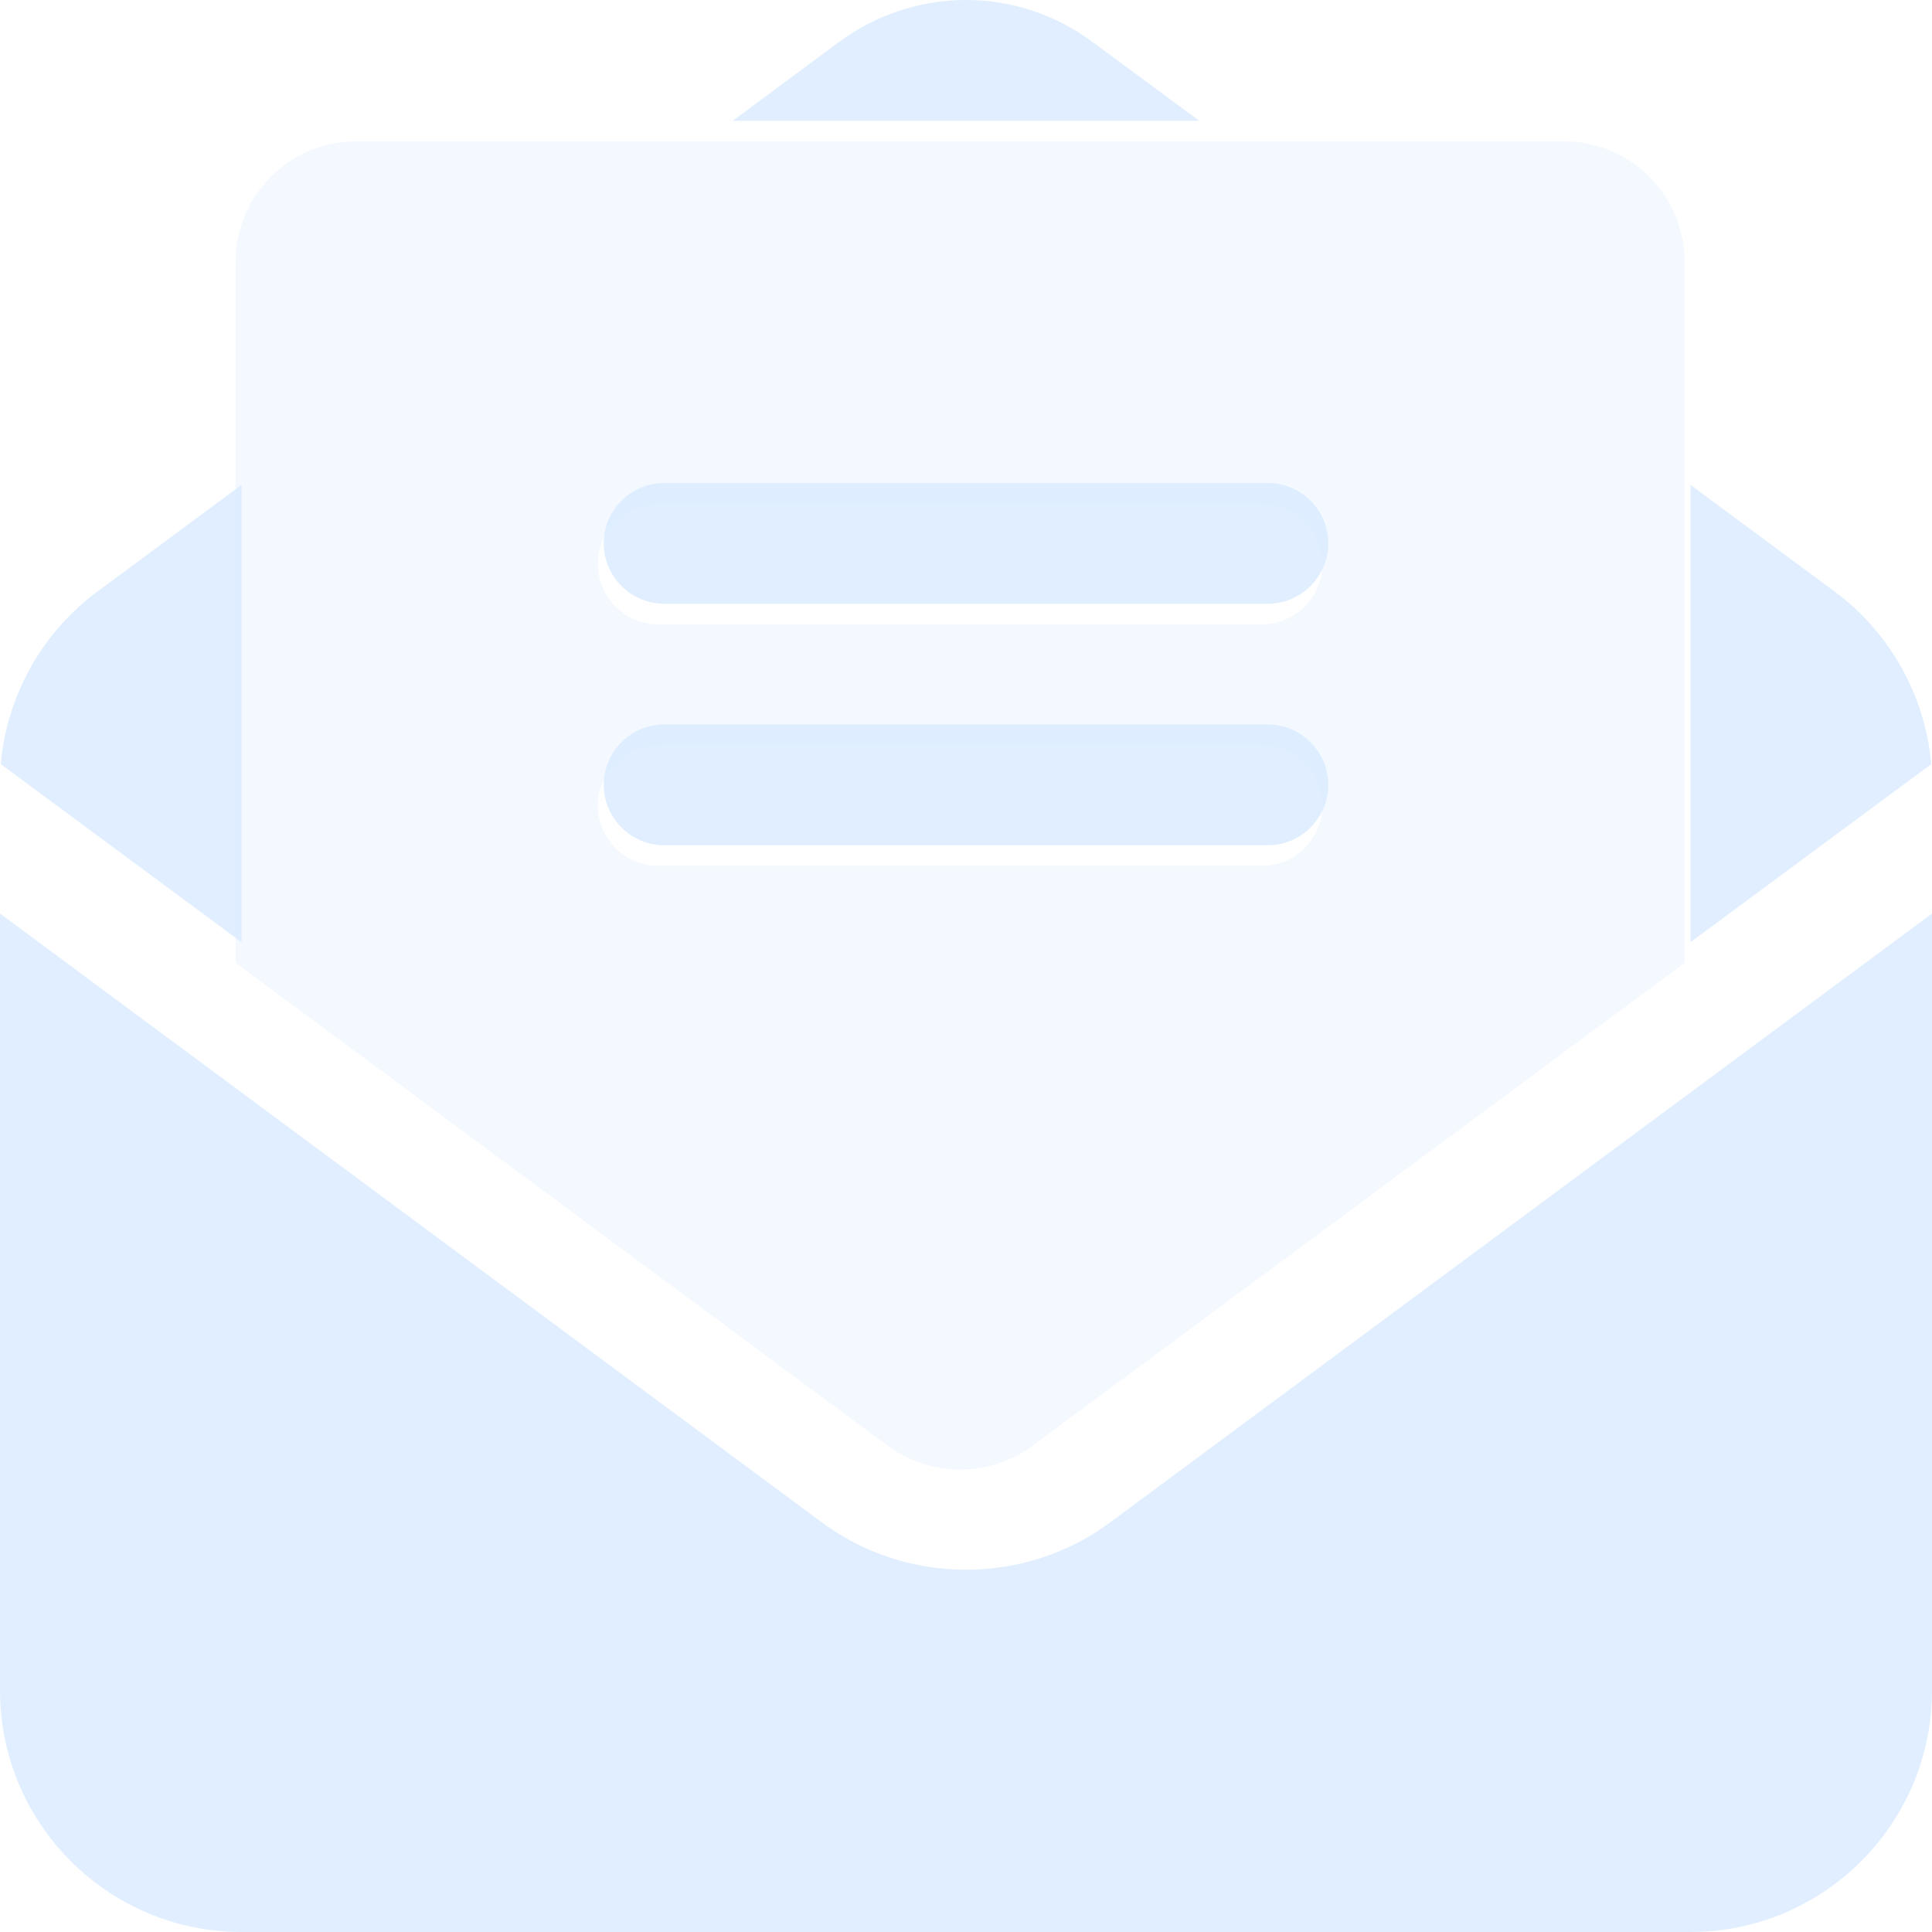 <svg width="144" height="144" viewBox="0 0 144 144" fill="none" xmlns="http://www.w3.org/2000/svg">
<g opacity="0.2">
<g filter="url(#filter0_bii_1_5837)">
<path d="M143.944 56.953C143.494 51.862 140.878 47.137 136.716 44.072L126 36.14V58.528V70.228L143.944 56.953ZM144 126V68.09L82.8 113.428C79.678 115.762 75.881 117 72 117C68.119 117 64.322 115.762 61.2 113.428L0 68.09V126C0 135.928 8.072 144 18 144H126C135.928 144 144 135.928 144 126ZM18 70.228V58.528V36.14L7.284 44.072C3.122 47.137 0.506 51.862 0.056 56.953L18 70.228ZM81.422 3.122C78.694 1.097 75.403 -0 72 -0C68.597 -0 65.306 1.097 62.578 3.094L54.619 9H89.381L81.422 3.122ZM49.5 36C47.025 36 45 38.025 45 40.5C45 42.975 47.025 45 49.5 45H94.5C96.975 45 99 42.975 99 40.5C99 38.025 96.975 36 94.5 36H49.5ZM49.5 54C47.025 54 45 56.025 45 58.5C45 60.975 47.025 63 49.5 63H94.5C96.975 63 99 60.975 99 58.5C99 56.025 96.975 54 94.5 54H49.5Z" fill="#3E97FF" fill-opacity="0.8"/>
</g>
<g opacity="0.4" filter="url(#filter1_bii_1_5837)">
<path d="M26.561 10.536C21.582 10.536 17.561 14.558 17.561 19.536V71.764L66.132 107.736C67.707 108.889 69.62 109.536 71.561 109.536C73.501 109.536 75.414 108.917 76.989 107.736L125.561 71.764V19.536C125.561 14.558 121.539 10.536 116.561 10.536H26.561ZM49.06 37.536H94.061C96.535 37.536 98.561 39.561 98.561 42.036C98.561 44.511 96.535 46.536 94.061 46.536H49.06C46.586 46.536 44.56 44.511 44.56 42.036C44.56 39.561 46.586 37.536 49.06 37.536ZM49.06 55.536H94.061C96.535 55.536 98.561 57.561 98.561 60.036C98.561 62.511 96.535 64.536 94.061 64.536H49.06C46.586 64.536 44.56 62.511 44.56 60.036C44.56 57.561 46.586 55.536 49.06 55.536Z" fill="#3E97FF" fill-opacity="0.8"/>
</g>
</g>
<defs>
<filter id="filter0_bii_1_5837" x="-2.313" y="-2.313" width="148.626" height="148.626" filterUnits="userSpaceOnUse" color-interpolation-filters="sRGB">
<feFlood flood-opacity="0" result="BackgroundImageFix"/>
<feGaussianBlur in="BackgroundImageFix" stdDeviation="0.902"/>
<feComposite in2="SourceAlpha" operator="in" result="effect1_backgroundBlur_1_5837"/>
<feBlend mode="normal" in="SourceGraphic" in2="effect1_backgroundBlur_1_5837" result="shape"/>
<feColorMatrix in="SourceAlpha" type="matrix" values="0 0 0 0 0 0 0 0 0 0 0 0 0 0 0 0 0 0 127 0" result="hardAlpha"/>
<feOffset dx="-2.313" dy="2.313"/>
<feGaussianBlur stdDeviation="1.156"/>
<feComposite in2="hardAlpha" operator="arithmetic" k2="-1" k3="1"/>
<feColorMatrix type="matrix" values="0 0 0 0 1 0 0 0 0 1 0 0 0 0 1 0 0 0 0.2 0"/>
<feBlend mode="normal" in2="shape" result="effect2_innerShadow_1_5837"/>
<feColorMatrix in="SourceAlpha" type="matrix" values="0 0 0 0 0 0 0 0 0 0 0 0 0 0 0 0 0 0 127 0" result="hardAlpha"/>
<feOffset dx="2.313" dy="-2.313"/>
<feGaussianBlur stdDeviation="1.156"/>
<feComposite in2="hardAlpha" operator="arithmetic" k2="-1" k3="1"/>
<feColorMatrix type="matrix" values="0 0 0 0 0.185 0 0 0 0 0.45 0 0 0 0 0.76 0 0 0 0.2 0"/>
<feBlend mode="normal" in2="effect2_innerShadow_1_5837" result="effect3_innerShadow_1_5837"/>
</filter>
<filter id="filter1_bii_1_5837" x="12.141" y="5.117" width="118.839" height="109.839" filterUnits="userSpaceOnUse" color-interpolation-filters="sRGB">
<feFlood flood-opacity="0" result="BackgroundImageFix"/>
<feGaussianBlur in="BackgroundImageFix" stdDeviation="2.71"/>
<feComposite in2="SourceAlpha" operator="in" result="effect1_backgroundBlur_1_5837"/>
<feBlend mode="normal" in="SourceGraphic" in2="effect1_backgroundBlur_1_5837" result="shape"/>
<feColorMatrix in="SourceAlpha" type="matrix" values="0 0 0 0 0 0 0 0 0 0 0 0 0 0 0 0 0 0 127 0" result="hardAlpha"/>
<feOffset dx="-0.332" dy="0.332"/>
<feGaussianBlur stdDeviation="0.166"/>
<feComposite in2="hardAlpha" operator="arithmetic" k2="-1" k3="1"/>
<feColorMatrix type="matrix" values="0 0 0 0 1 0 0 0 0 1 0 0 0 0 1 0 0 0 0.6 0"/>
<feBlend mode="normal" in2="shape" result="effect2_innerShadow_1_5837"/>
<feColorMatrix in="SourceAlpha" type="matrix" values="0 0 0 0 0 0 0 0 0 0 0 0 0 0 0 0 0 0 127 0" result="hardAlpha"/>
<feOffset dx="0.332" dy="-0.332"/>
<feGaussianBlur stdDeviation="0.166"/>
<feComposite in2="hardAlpha" operator="arithmetic" k2="-1" k3="1"/>
<feColorMatrix type="matrix" values="0 0 0 0 0.205 0 0 0 0 0.497 0 0 0 0 0.84 0 0 0 0.6 0"/>
<feBlend mode="normal" in2="effect2_innerShadow_1_5837" result="effect3_innerShadow_1_5837"/>
</filter>
</defs>
</svg>
